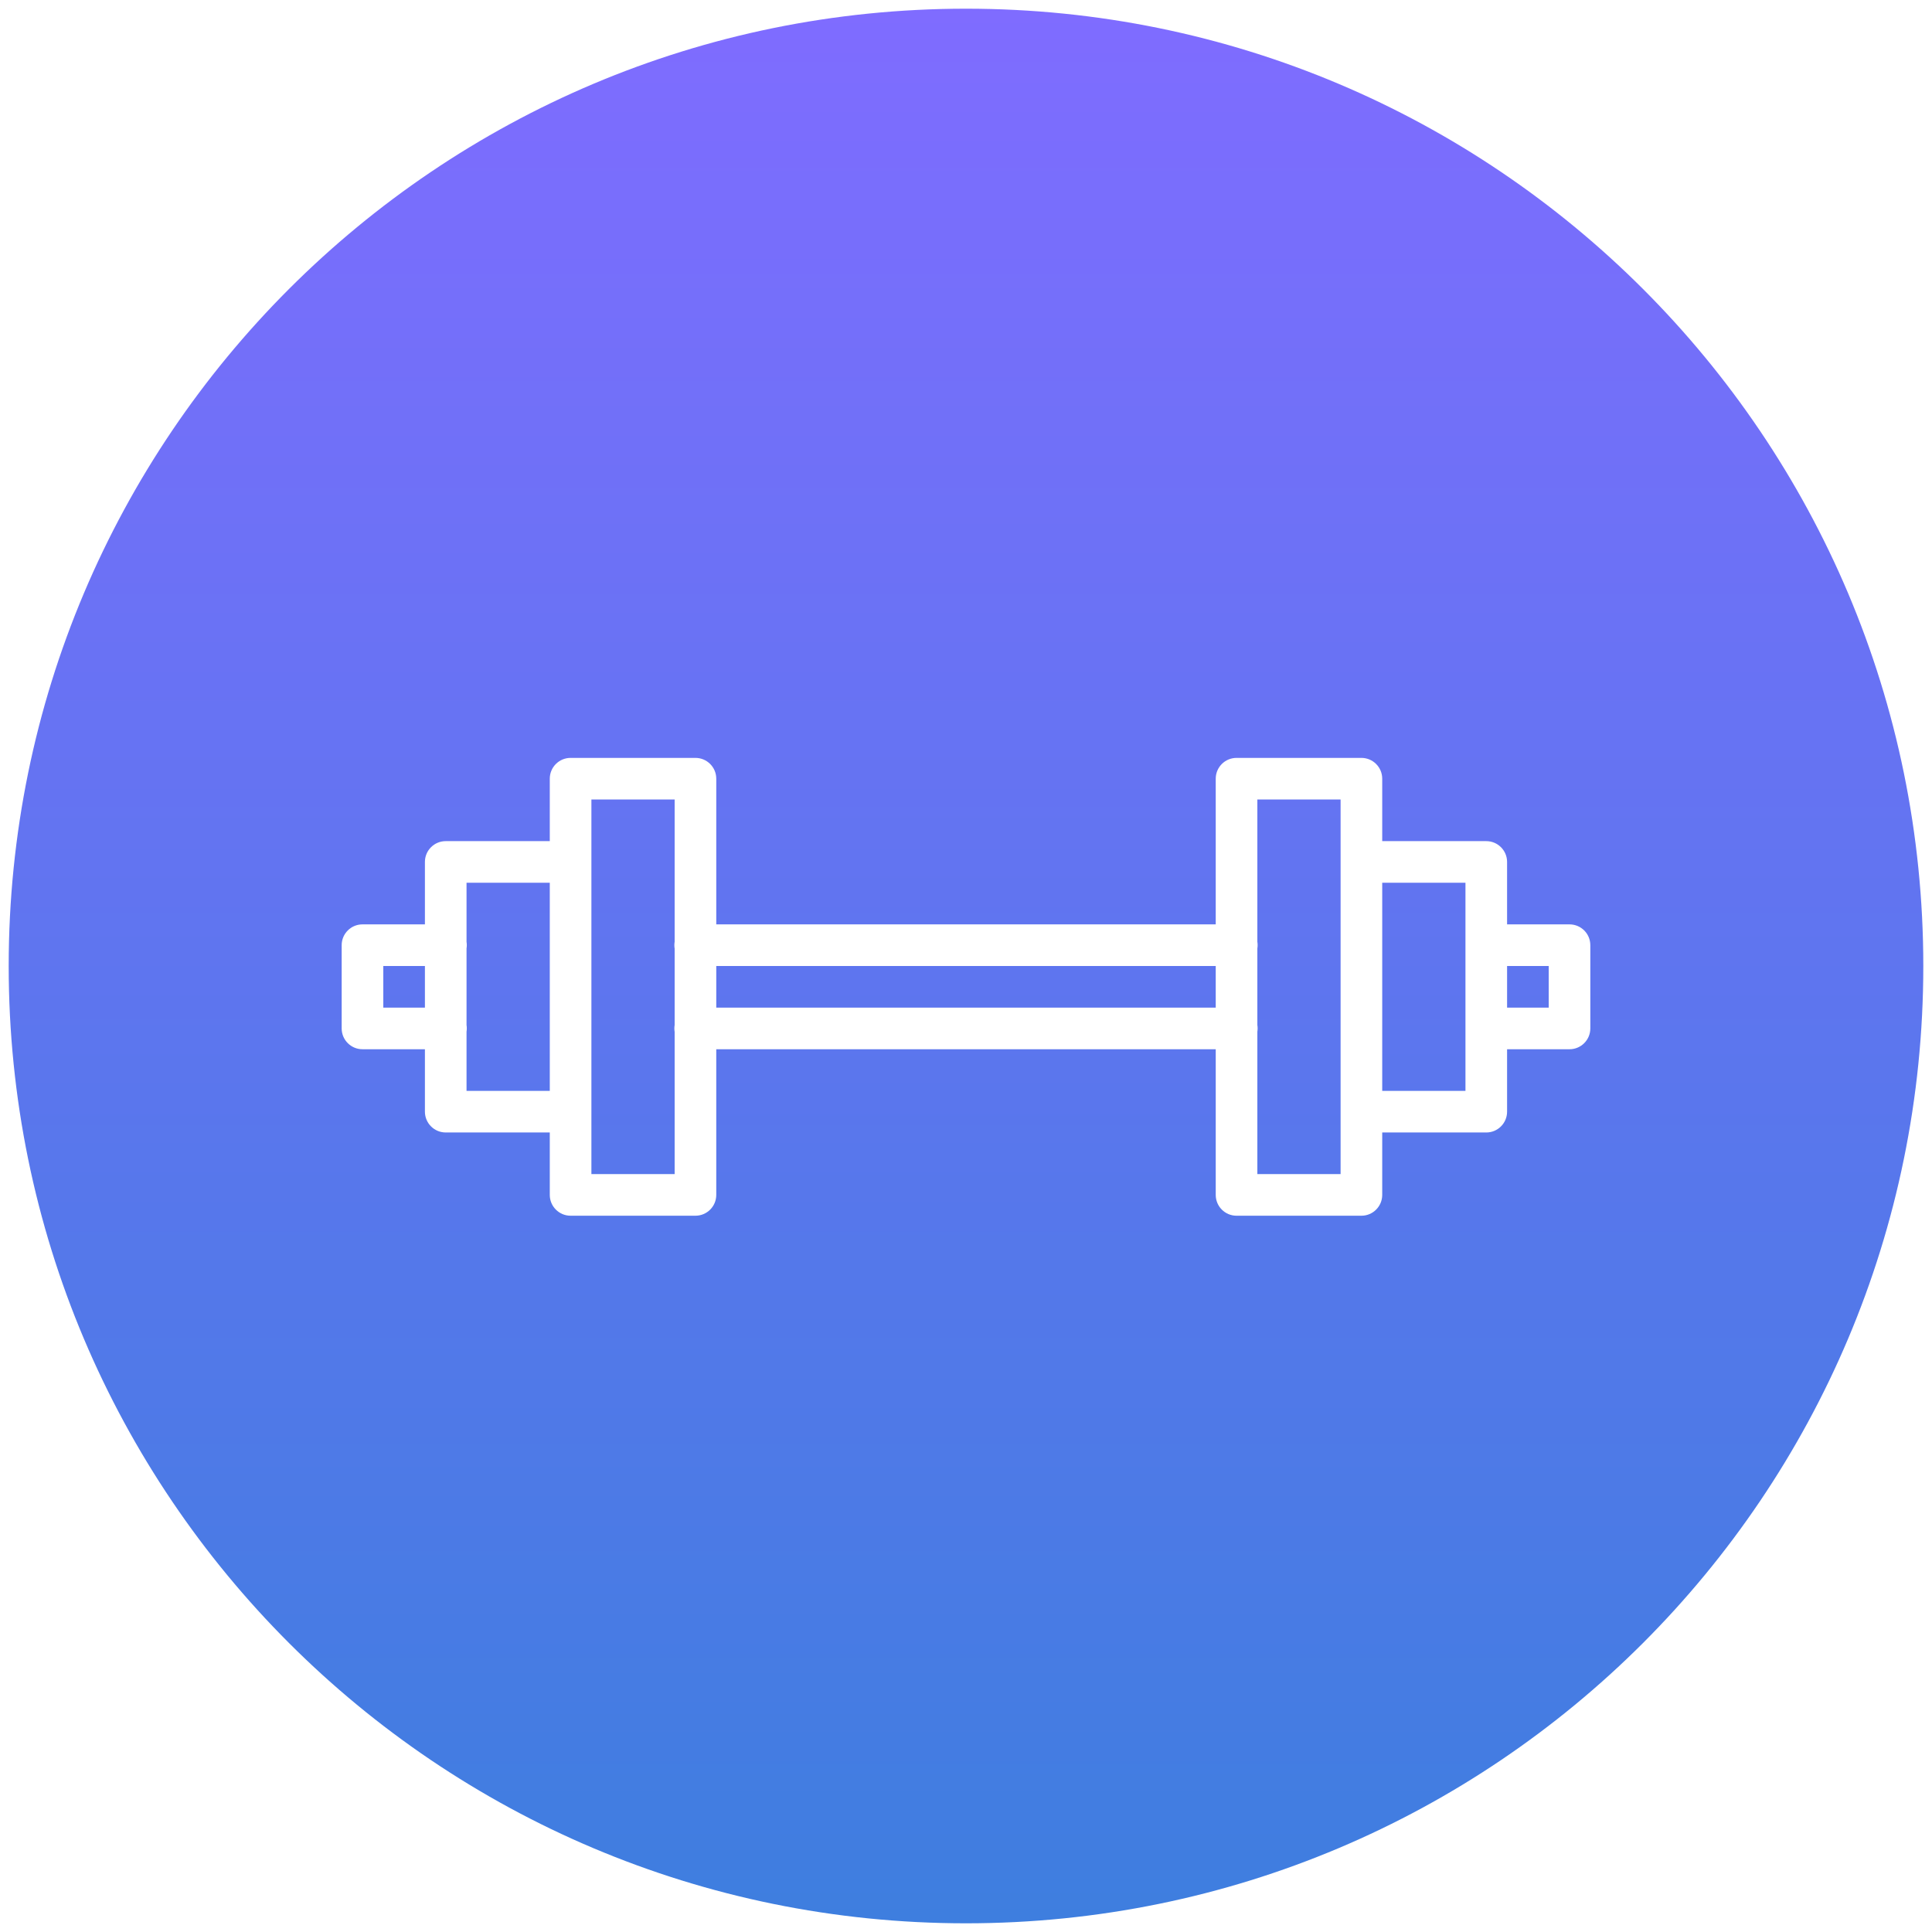 <?xml version="1.0" encoding="utf-8"?>
<!-- Generator: Adobe Illustrator 16.0.0, SVG Export Plug-In . SVG Version: 6.00 Build 0)  -->
<!DOCTYPE svg PUBLIC "-//W3C//DTD SVG 1.1//EN" "http://www.w3.org/Graphics/SVG/1.1/DTD/svg11.dtd">
<svg version="1.1"
	 id="Layer_1" xmlns:sodipodi="http://sodipodi.sourceforge.net/DTD/sodipodi-0.dtd" xmlns:svg="http://www.w3.org/2000/svg" xmlns:dc="http://purl.org/dc/elements/1.1/" xmlns:cc="http://creativecommons.org/ns#" xmlns:rdf="http://www.w3.org/1999/02/22-rdf-syntax-ns#" xmlns:inkscape="http://www.inkscape.org/namespaces/inkscape"
	 xmlns="http://www.w3.org/2000/svg" xmlns:xlink="http://www.w3.org/1999/xlink" x="0px" y="0px" width="1000px" height="1000px"
	 viewBox="0 0 1000 1000" enable-background="new 0 0 1000 1000" xml:space="preserve">
<g transform="translate(0,-1006.362)">
	<linearGradient id="SVGID_1_" gradientUnits="userSpaceOnUse" x1="500" y1="1010.862" x2="500" y2="2001.863">
		<stop  offset="0" style="stop-color:#7F6CFF"/>
		<stop  offset="1" style="stop-color:#3E7EDF"/>
	</linearGradient>
	<path fill="url(#SVGID_1_)" d="M500,1010.862c273.785,0,495.5,221.719,495.5,495.5c0,273.787-221.715,495.5-495.5,495.5
		c-273.785,0-495.5-221.713-495.5-495.5C4.5,1232.581,226.215,1010.862,500,1010.862z M295.336,1398.645
		c-5.948,0-10.771,4.823-10.771,10.771v32.315h-53.859c-5.948,0-10.771,4.823-10.771,10.771v32.315H187.62
		c-5.949,0-10.771,4.823-10.772,10.771v43.088c0,5.947,4.823,10.771,10.772,10.771h32.315v32.314
		c0.001,5.949,4.823,10.771,10.771,10.771h53.859v32.316c0.001,5.947,4.824,10.771,10.771,10.771h64.63
		c5.949,0,10.771-4.824,10.772-10.771v-75.402H500h129.261v75.402c0.001,5.947,4.823,10.771,10.772,10.771h64.629
		c5.95,0,10.771-4.824,10.772-10.771v-32.316h53.859c5.948,0,10.771-4.822,10.771-10.771v-32.314h32.314
		c5.95,0,10.771-4.824,10.771-10.771v-21.543v-21.545c-0.001-5.948-4.821-10.771-10.771-10.771h-32.314v-32.315
		c0-5.948-4.823-10.771-10.771-10.771h-53.859v-32.315c-0.001-5.948-4.822-10.771-10.772-10.771h-64.629
		c-5.949,0-10.771,4.823-10.772,10.771v75.402H500H370.739v-75.402c-0.001-5.948-4.823-10.771-10.772-10.771H295.336z
		 M306.108,1420.189h43.087v73.635c-0.193,1.163-0.193,2.365,0,3.532v39.555c-0.193,1.164-0.193,2.363,0,3.533v73.633h-43.087
		v-32.314v-129.261V1420.189z M650.805,1420.189h43.086v32.314v129.261v32.316h-43.086v-73.719c0.186-1.143,0.186-2.307,0-3.451
		v-39.636c0.186-1.142,0.186-2.307,0-3.451V1420.189z M241.478,1463.277h43.087v107.716h-43.087v-30.631
		c0.185-1.143,0.185-2.307,0-3.451v-39.636c0.185-1.142,0.185-2.307,0-3.451V1463.277z M715.435,1463.277h43.087v107.716h-43.087
		V1463.277z M198.392,1506.362h21.543v21.545h-21.543V1506.362z M370.739,1506.362H500h129.261v21.545H500H370.739V1506.362z
		 M780.065,1506.362h21.544v10.773v10.771h-21.544V1506.362z"/>
</g>
</svg>
